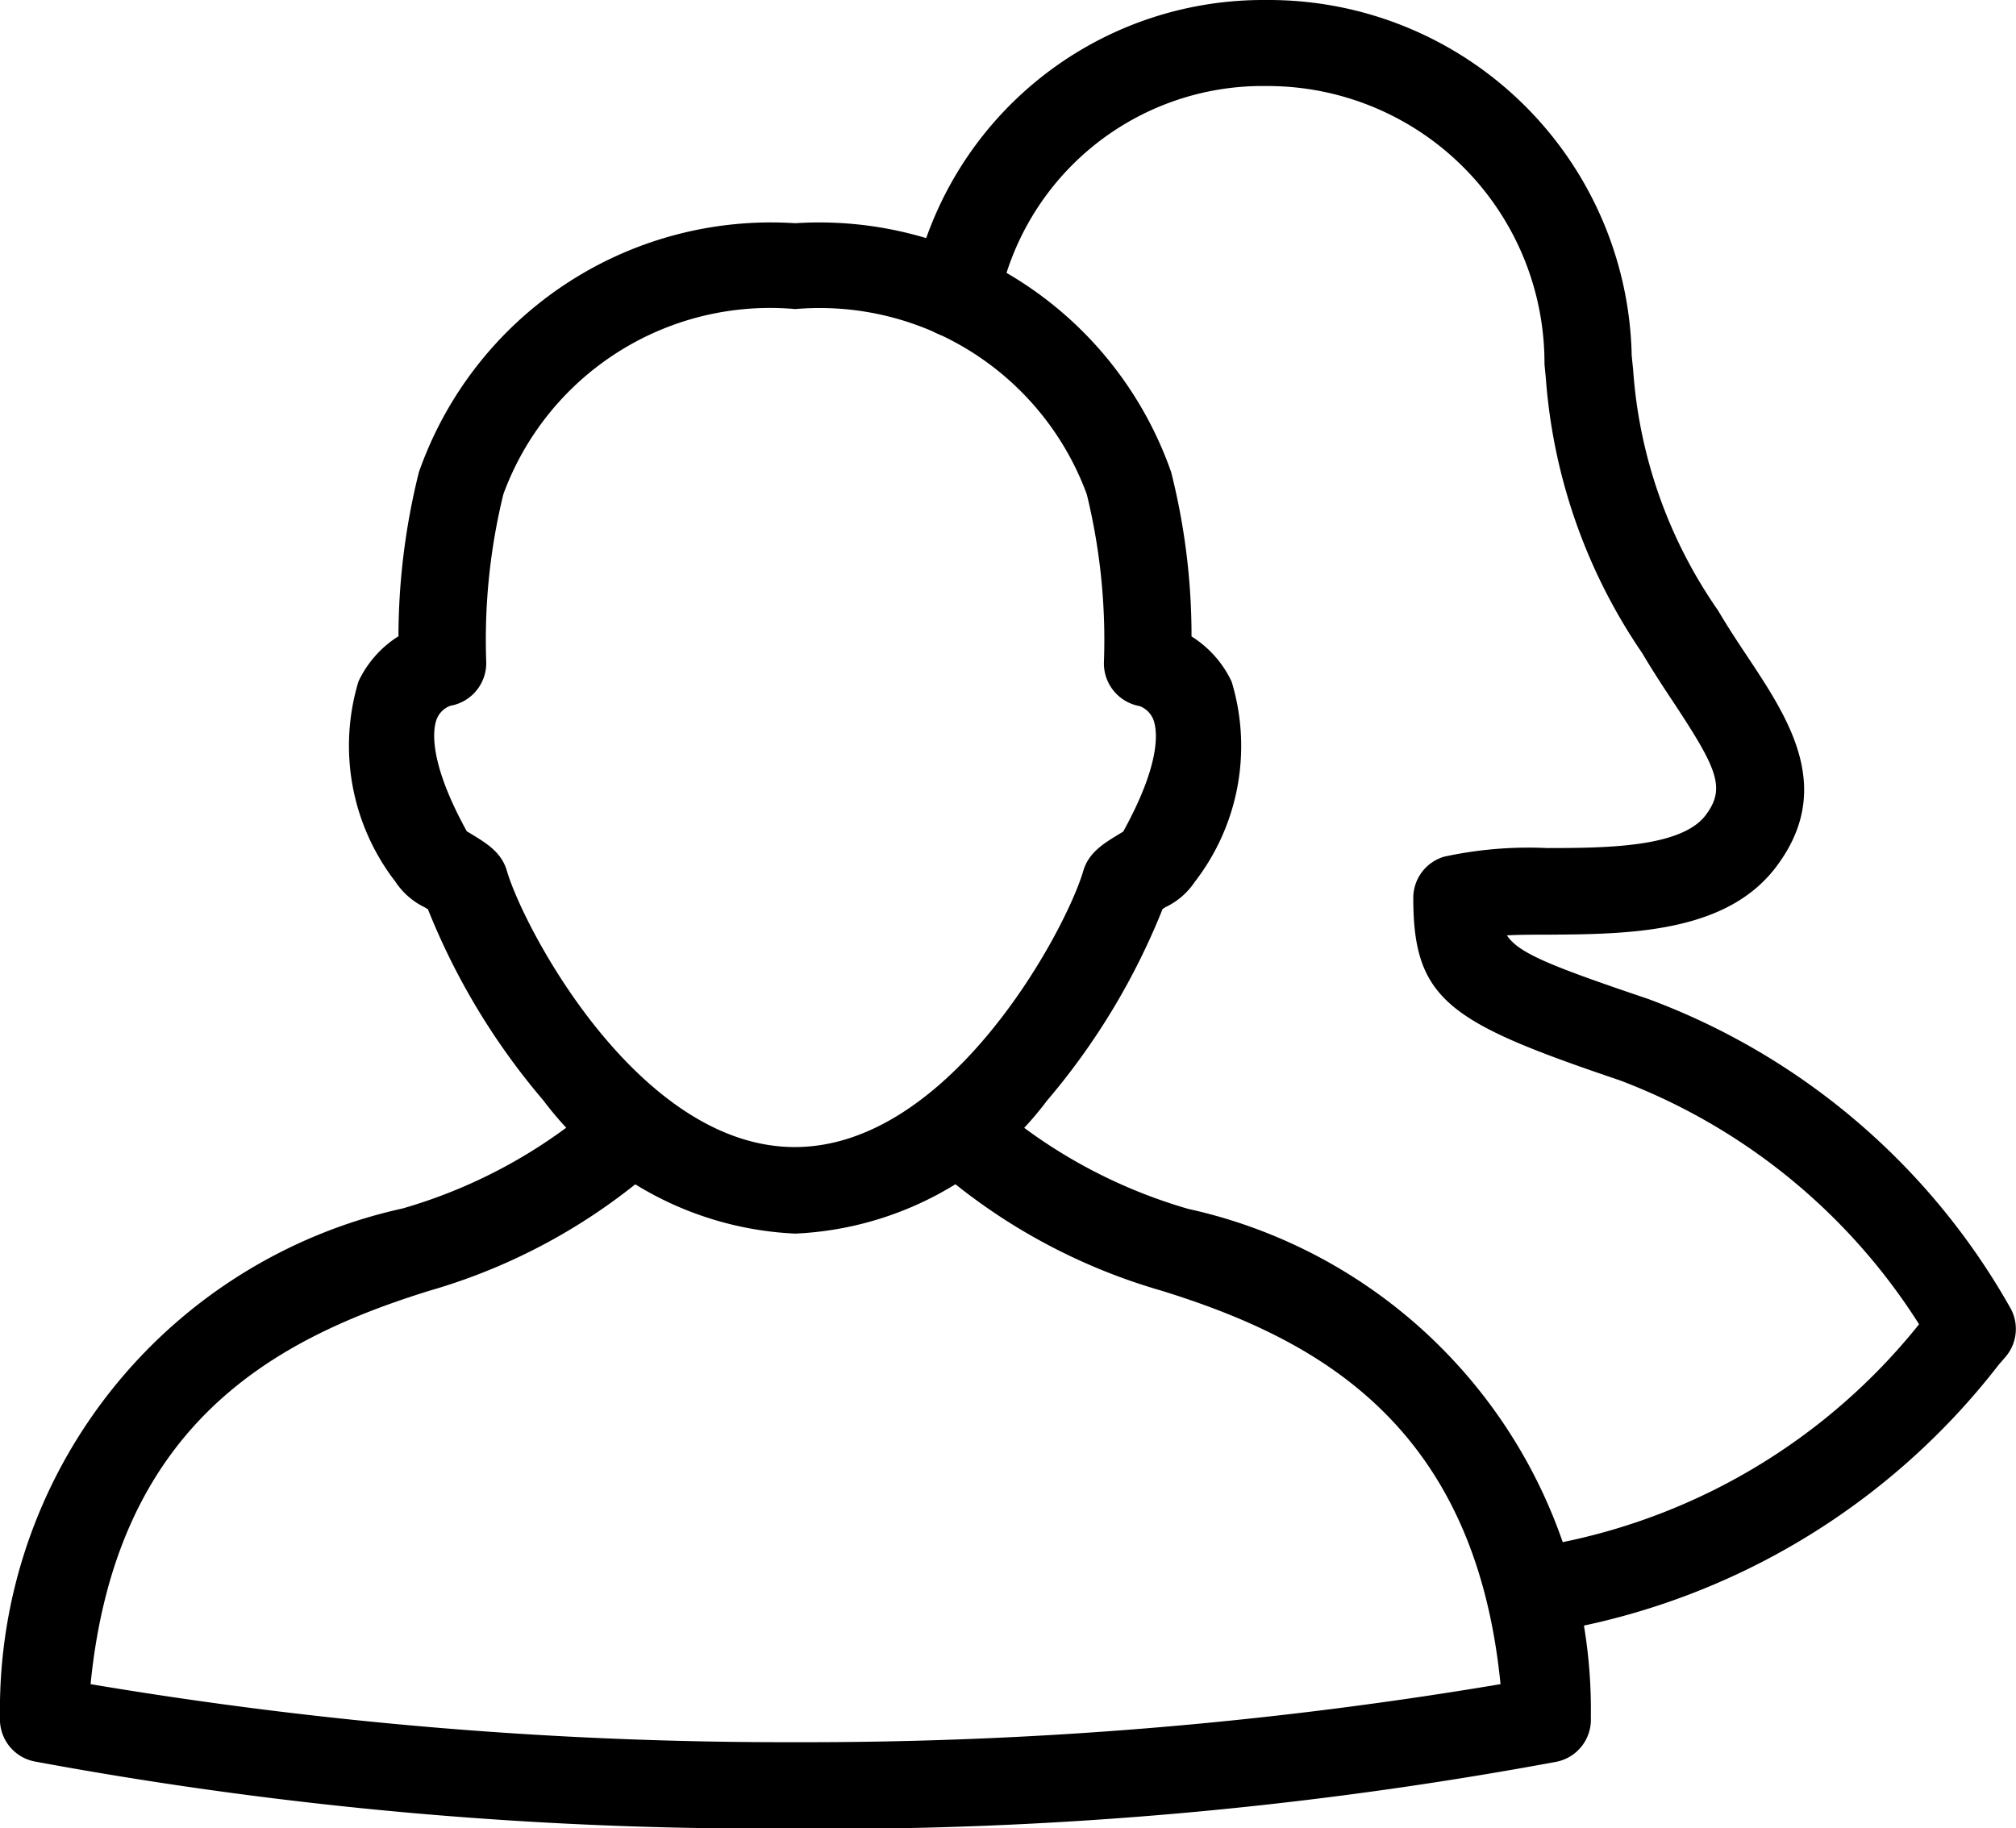 <svg id="sessions_icon" data-name="sessions icon" xmlns="http://www.w3.org/2000/svg" width="23.481" height="21.297"
     viewBox="0 0 23.481 21.297">
    <path id="Fill_6" data-name="Fill 6"
          d="M7.581,18.974a.509.509,0,0,1-.5-.4.5.5,0,0,1,.4-.592,7.146,7.146,0,0,0,4.248-2.557,7.094,7.094,0,0,0-3.482-2.84c-1.983-.672-2.409-.928-2.409-2.123A.5.5,0,0,1,6.2,9.978a4.64,4.64,0,0,1,1.195-.1c.7,0,1.562-.009,1.846-.38.24-.315.139-.541-.361-1.3-.123-.185-.252-.381-.376-.591a6.518,6.518,0,0,1-1.122-3.2l-.016-.165a3.226,3.226,0,0,0-3.239-3.24A3.132,3.132,0,0,0,1.007,3.545a.511.511,0,0,1-.615.373.5.5,0,0,1-.379-.6A4.162,4.162,0,0,1,4.094,0c.022,0,.045,0,.068,0a4.229,4.229,0,0,1,4.22,4.142l.017.169a5.572,5.572,0,0,0,.989,2.8c.114.194.234.375.348.546.477.72,1.018,1.536.323,2.447-.587.771-1.734.777-2.656.783-.162,0-.326,0-.474.008.135.21.526.362,1.648.742A8.057,8.057,0,0,1,12.8,15.249a.5.5,0,0,1-.065.557l-.078.09a8.29,8.29,0,0,1-4.975,3.068.521.521,0,0,1-.1.011"
          transform="translate(10.623)" fill="inherit" stroke="none"/>
    <path id="Fill_3" data-name="Fill 3"
          d="M9.263,8.547A46.689,46.689,0,0,1,.4,7.766.5.5,0,0,1,0,7.251a5.975,5.975,0,0,1,4.69-5.926A6.012,6.012,0,0,0,6.9.144a.516.516,0,0,1,.721.007.5.5,0,0,1,0,.708A6.9,6.9,0,0,1,5,2.284c-1.793.557-3.644,1.542-3.945,4.582a48.745,48.745,0,0,0,8.211.676,48.745,48.745,0,0,0,8.211-.676c-.3-3.04-2.153-4.025-3.945-4.582A6.909,6.909,0,0,1,10.907.859a.5.5,0,0,1,0-.711.517.517,0,0,1,.721,0,6.023,6.023,0,0,0,2.211,1.182,5.974,5.974,0,0,1,4.69,5.925.5.5,0,0,1-.4.515,46.7,46.7,0,0,1-8.86.781"
          transform="translate(0 12.751)" fill="inherit" stroke="none"/>
    <path id="Fill_1" data-name="Fill 1"
          d="M5.222,11.769a3.885,3.885,0,0,1-2.933-1.55A8,8,0,0,1,.942,7.988l-.005,0-.032-.02a.852.852,0,0,1-.342-.3A2.588,2.588,0,0,1,.134,5.338,1.251,1.251,0,0,1,.6,4.811,7.936,7.936,0,0,1,.838,2.9,4.345,4.345,0,0,1,5.222,0,4.342,4.342,0,0,1,9.6,2.9a7.77,7.77,0,0,1,.237,1.913,1.252,1.252,0,0,1,.467.526,2.585,2.585,0,0,1-.429,2.333.845.845,0,0,1-.34.294L9.5,7.988A8.041,8.041,0,0,1,8.154,10.22,3.884,3.884,0,0,1,5.222,11.769ZM5.222,1a3.308,3.308,0,0,0-3.4,2.156,7.127,7.127,0,0,0-.2,1.945.505.505,0,0,1-.418.52.272.272,0,0,0-.155.147c-.039.091-.128.454.347,1.315l.022.013.02.012c.194.118.362.22.425.436.2.681,1.541,3.217,3.353,3.217S8.376,8.229,8.575,7.548c.063-.216.23-.318.424-.436l.02-.012.022-.013c.485-.878.385-1.236.343-1.325a.282.282,0,0,0-.15-.137.505.505,0,0,1-.417-.52,7.134,7.134,0,0,0-.2-1.948A3.315,3.315,0,0,0,5.222,1Z"
          transform="translate(4.041 2.6)" fill="inherit" stroke="none"/>
</svg>
